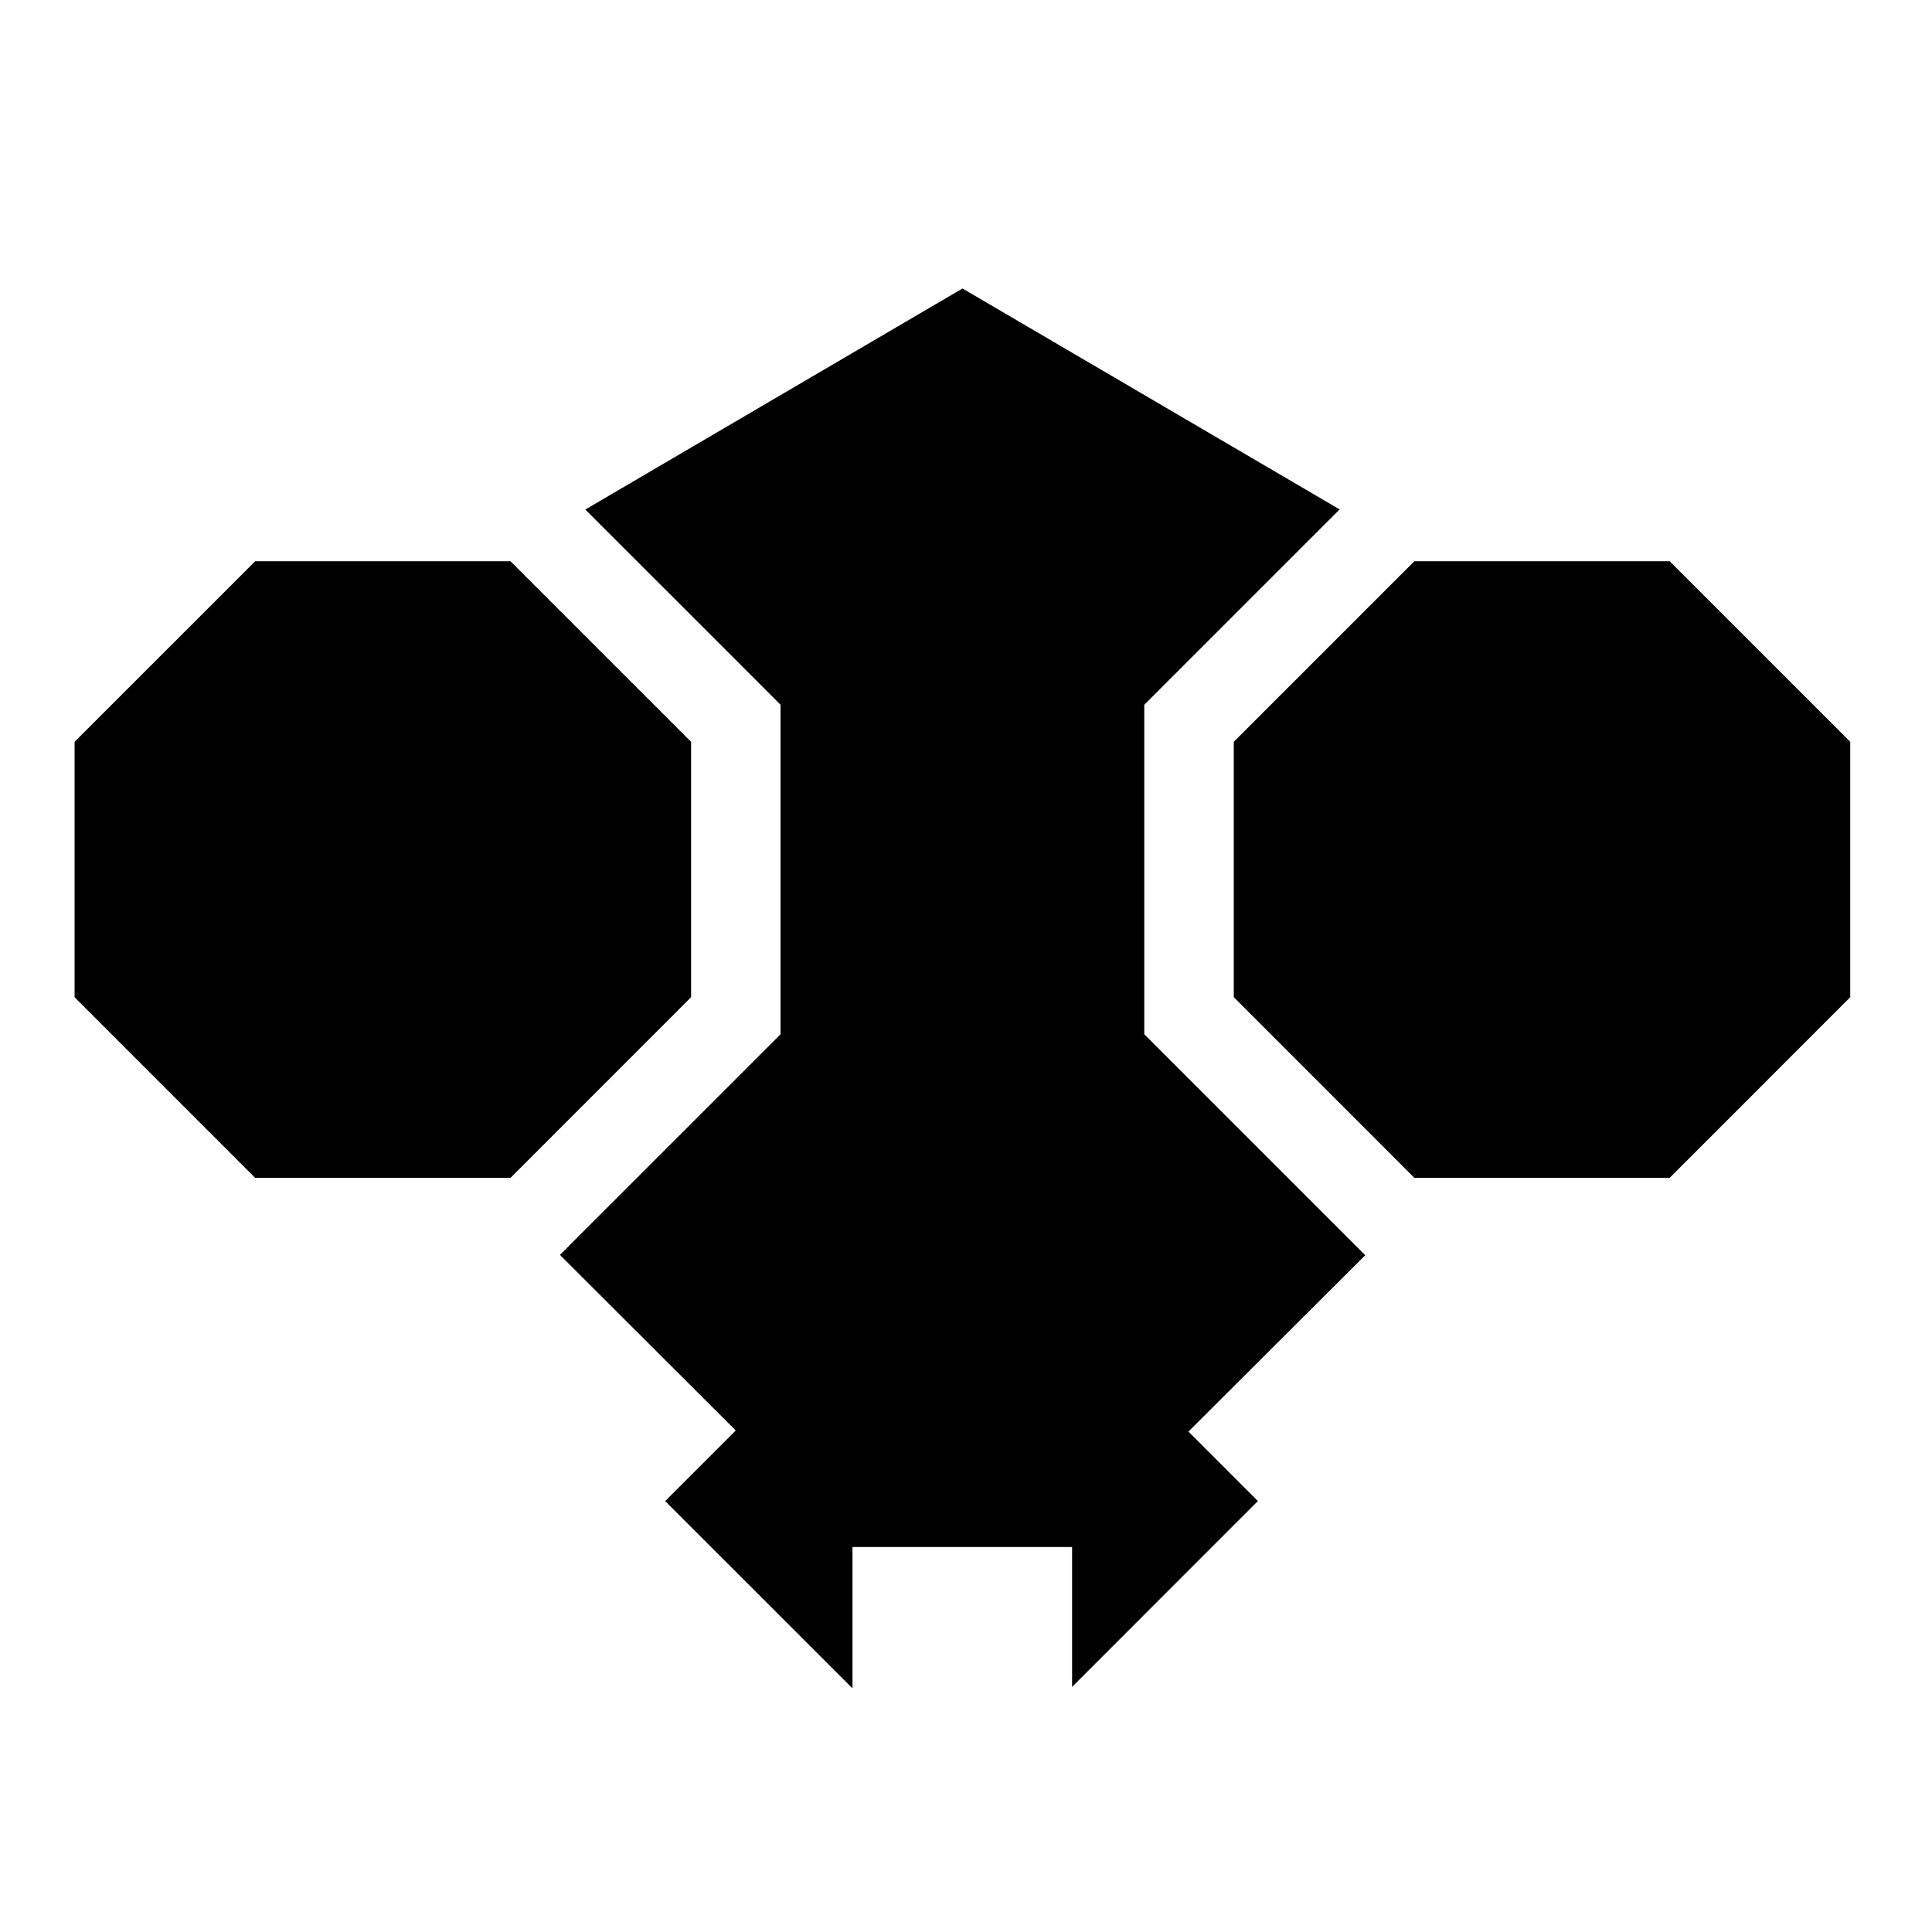 <svg xmlns="http://www.w3.org/2000/svg" viewBox="0 0 314.5 314"><defs><style>.cls-1{fill:none;}</style></defs><g id="Layer_2" data-name="Layer 2"><g id="Layer_1-2" data-name="Layer 1"><g id="a3d891e3-d1a8-45d9-8bb4-c816c9df960b"><g id="aab71d7e-7bf8-4474-9c42-a9921f90853b"><line class="cls-1" x2="314.5"/><line class="cls-1" x1="314.5" y1="314" y2="314"/></g></g></g><g id="mSkill"><g id="morph"><polygon points="230.23 91.36 200.84 120.75 200.84 162.32 230.23 191.72 271.8 191.72 301.19 162.32 301.19 120.75 271.8 91.36 230.23 91.36"/><polygon points="41.54 91.36 12.14 120.75 12.14 162.32 41.53 191.72 83.11 191.72 112.5 162.32 112.5 120.75 83.1 91.36 41.54 91.36"/><polygon points="222.24 204.32 219.93 202.01 190.54 172.62 186.27 168.35 186.27 162.32 186.27 120.75 186.27 114.72 190.54 110.45 218.07 82.92 156.68 46.96 95.28 82.94 122.8 110.45 127.06 114.72 127.06 120.75 127.06 162.32 127.06 168.35 122.8 172.62 93.4 202.01 91.15 204.27 119.77 232.85 108.28 244.34 138.77 274.82 138.77 251.83 138.77 251.82 174.29 251.82 174.52 251.82 174.52 274.59 204.76 244.34 193.46 233.03 222.24 204.32"/></g></g></g></svg>